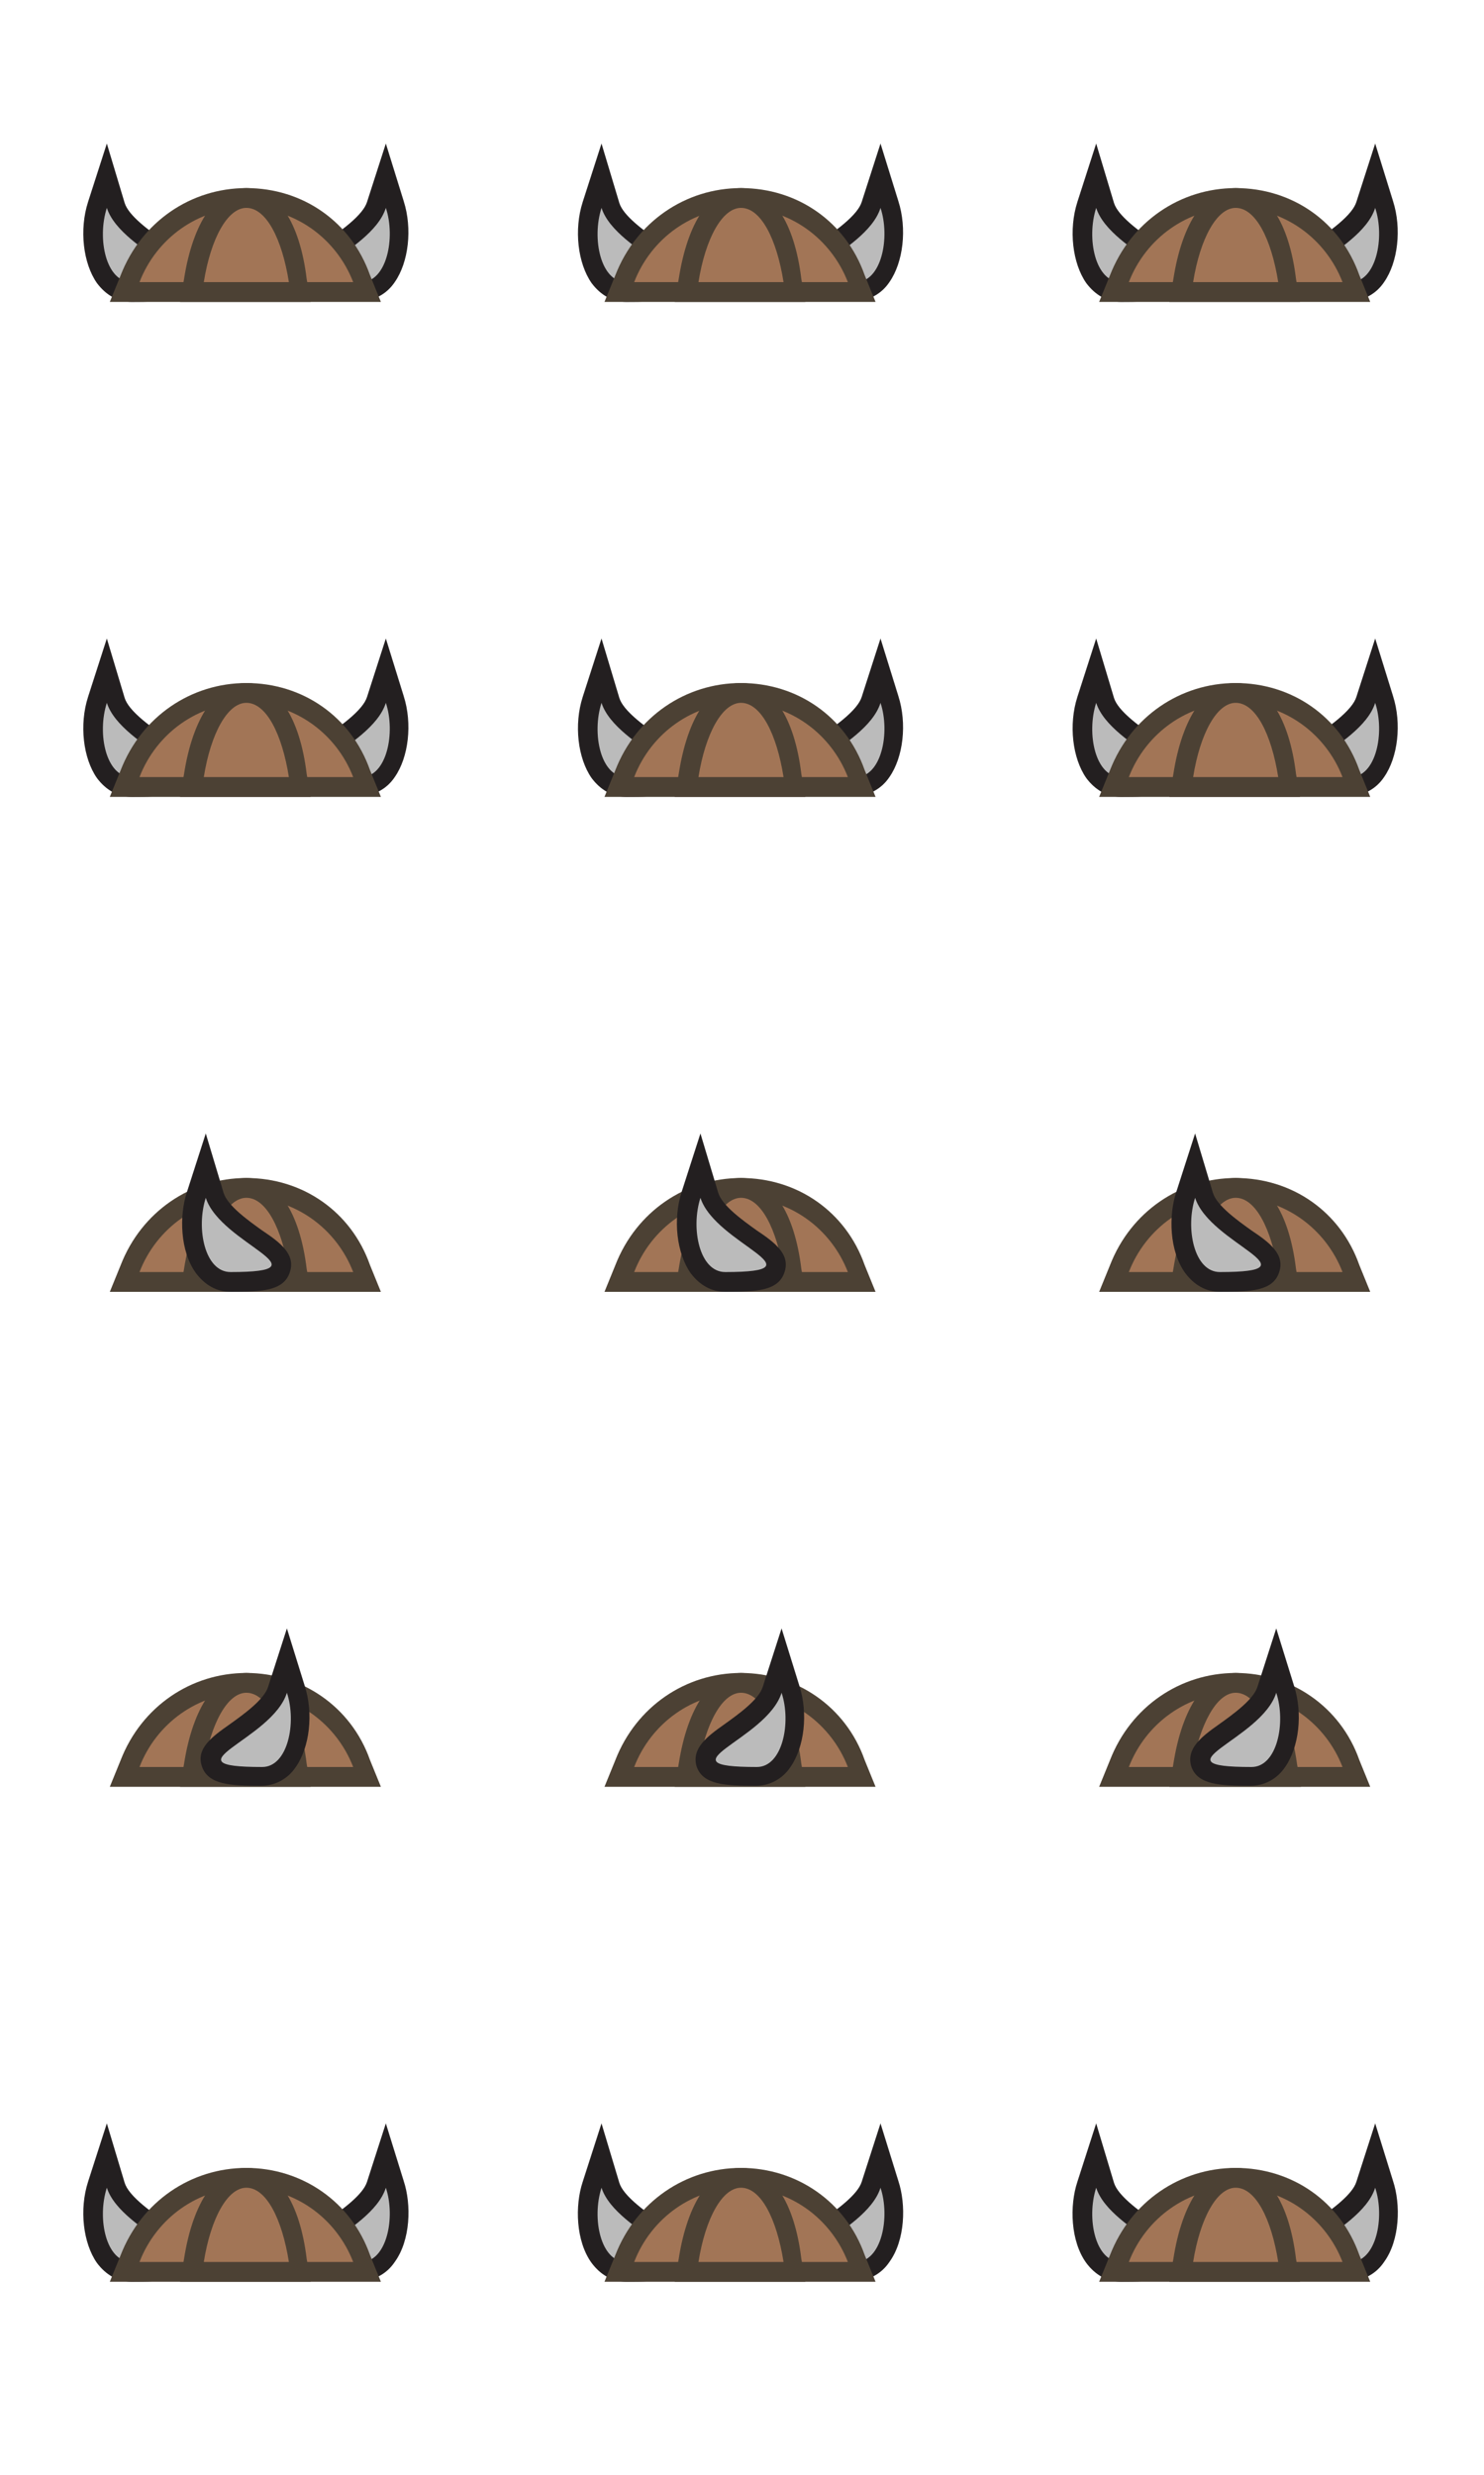 <svg version="1.1" id="Layer_3" xmlns="http://www.w3.org/2000/svg" x="0" y="0" width="150" height="250" viewBox="0 0 150 250" xml:space="preserve"><g><g><path fill-rule="evenodd" clip-rule="evenodd" fill="#BBB" d="M13.4 229.5c-1.1 0-2-.5-2.7-1.5-1.2-1.7-1.6-4.8-.8-7.3l1-3 1 3c.5 1.7 2.7 3.2 4.3 4.3 1.7 1.2 2.8 2 2.4 3.1-.5 1.1-1.7 1.4-5.2 1.4z"/><path fill="#231F20" d="M10.8 221c1.5 4.7 12.5 7.5 2.5 7.5-2.6 0-3.5-4.4-2.5-7.5m0-6.5l-1.9 5.9c-.9 2.8-.5 6.2.9 8.2.9 1.2 2.1 1.9 3.5 1.9 3.2 0 5.4-.1 6-2 .6-1.8-1-3-2.8-4.2-1.4-1-3.5-2.5-3.9-3.8l-1.8-6z"/></g><g><path fill-rule="evenodd" clip-rule="evenodd" fill="#BBB" d="M36.5 229.5c-3.6 0-4.8-.3-5.1-1.3-.4-1.1.7-1.9 2.4-3.1 1.6-1.1 3.7-2.7 4.3-4.3l1-3 1 3c.8 2.5.5 5.6-.8 7.3-.8.9-1.7 1.4-2.8 1.4z"/><path fill="#231F20" d="M39 221c1 3 .1 7.5-2.5 7.5-10 0 1-2.7 2.5-7.5m0-6.5l-1.9 5.9c-.4 1.3-2.5 2.8-3.9 3.8-1.7 1.2-3.4 2.4-2.8 4.2.6 1.9 2.9 2 6 2 1.4 0 2.7-.7 3.5-1.9 1.6-2.2 1.7-5.8.9-8.2l-1.8-5.8z"/></g></g><g><g><path fill-rule="evenodd" clip-rule="evenodd" fill="#BBB" d="M13.4 79.5c-1.1 0-2-.5-2.7-1.5-1.2-1.7-1.6-4.8-.8-7.3l1-3 1 3c.5 1.7 2.7 3.2 4.3 4.3 1.7 1.2 2.8 2 2.4 3.1-.5 1.1-1.7 1.4-5.2 1.4z"/><path fill="#231F20" d="M10.8 71c1.5 4.7 12.5 7.5 2.5 7.5-2.6 0-3.5-4.4-2.5-7.5m0-6.5l-1.9 5.9c-.9 2.8-.5 6.2.9 8.2.9 1.2 2.1 1.9 3.5 1.9 3.2 0 5.4-.1 6-2 .6-1.8-1-3-2.8-4.2-1.4-1-3.5-2.5-3.9-3.8l-1.8-6z"/></g><g><path fill-rule="evenodd" clip-rule="evenodd" fill="#BBB" d="M36.5 79.5c-3.6 0-4.8-.3-5.1-1.3-.4-1.1.7-1.9 2.4-3.1 1.6-1.1 3.7-2.7 4.3-4.3l1-3 1 3c.8 2.5.5 5.6-.8 7.3-.8.9-1.7 1.4-2.8 1.4z"/><path fill="#231F20" d="M39 71c1 3 .1 7.5-2.5 7.5-10 0 1-2.7 2.5-7.5m0-6.5l-1.9 5.9c-.4 1.3-2.5 2.8-3.9 3.8-1.7 1.2-3.4 2.4-2.8 4.2.6 1.9 2.9 2 6 2 1.4 0 2.7-.7 3.5-1.9 1.4-2 1.8-5.4.9-8.2L39 64.5z"/></g></g><g><g><path fill-rule="evenodd" clip-rule="evenodd" fill="#BBB" d="M13.4 29.5c-1.1 0-2-.5-2.7-1.5-1.2-1.7-1.6-4.8-.8-7.3l1-3 1 3c.5 1.7 2.7 3.2 4.3 4.3 1.7 1.2 2.8 2 2.4 3.1-.5 1.1-1.7 1.4-5.2 1.4z"/><path fill="#231F20" d="M10.8 21c1.5 4.7 12.5 7.5 2.5 7.5-2.6 0-3.5-4.4-2.5-7.5m0-6.5l-1.9 5.9c-.9 2.8-.5 6.2.9 8.2.9 1.2 2.1 1.9 3.5 1.9 3.2 0 5.4-.1 6-2 .6-1.8-1-3-2.8-4.2-1.4-1-3.5-2.5-3.9-3.8l-1.8-6z"/></g><g><path fill-rule="evenodd" clip-rule="evenodd" fill="#BBB" d="M36.5 29.5c-3.6 0-4.8-.3-5.1-1.3-.4-1.1.7-1.9 2.4-3.1 1.6-1.1 3.7-2.7 4.3-4.3l1-3 1 3c.8 2.5.5 5.6-.8 7.3-.8.9-1.7 1.4-2.8 1.4z"/><path fill="#231F20" d="M39 21c1 3 .1 7.5-2.5 7.5-10 0 1-2.7 2.5-7.5m0-6.5l-1.9 5.9c-.4 1.3-2.5 2.8-3.9 3.8-1.7 1.2-3.4 2.4-2.8 4.2.6 1.9 2.9 2 6 2 1.4 0 2.7-.7 3.5-1.9 1.4-2 1.8-5.4.9-8.2L39 14.5z"/></g></g><g><g><path fill-rule="evenodd" clip-rule="evenodd" fill="#BBB" d="M63.4 229.5c-1.1 0-2-.5-2.7-1.5-1.2-1.7-1.6-4.8-.8-7.3l1-3 1 3c.5 1.7 2.7 3.2 4.3 4.3 1.7 1.2 2.8 2 2.4 3.1-.5 1.1-1.7 1.4-5.2 1.4z"/><path fill="#231F20" d="M60.8 221c1.5 4.7 12.5 7.5 2.5 7.5-2.6 0-3.5-4.4-2.5-7.5m0-6.5l-1.9 5.9c-.8 2.4-.7 6 .9 8.2.9 1.2 2.1 1.9 3.5 1.9 3.2 0 5.4-.1 6-2 .6-1.8-1-3-2.8-4.2-1.4-1-3.5-2.5-3.9-3.8l-1.8-6z"/></g><g><path fill-rule="evenodd" clip-rule="evenodd" fill="#BBB" d="M86.5 229.5c-3.6 0-4.8-.3-5.1-1.3-.4-1.1.7-1.9 2.4-3.1 1.6-1.1 3.7-2.7 4.3-4.3l1-3 1 3c.8 2.5.5 5.6-.8 7.3-.8.9-1.7 1.4-2.8 1.4z"/><path fill="#231F20" d="M89 221c1 3 .1 7.5-2.5 7.5-10 0 1-2.7 2.5-7.5m0-6.5l-1.9 5.9c-.4 1.3-2.5 2.8-3.9 3.8-1.7 1.2-3.4 2.4-2.8 4.2.6 1.9 2.9 2 6 2 1.4 0 2.7-.7 3.5-1.9 1.6-2.2 1.7-5.8.9-8.2l-1.8-5.8z"/></g></g><g><g><path fill-rule="evenodd" clip-rule="evenodd" fill="#BBB" d="M63.4 79.5c-1.1 0-2-.5-2.7-1.5-1.2-1.7-1.6-4.8-.8-7.3l1-3 1 3c.5 1.7 2.7 3.2 4.3 4.3 1.7 1.2 2.8 2 2.4 3.1-.5 1.1-1.7 1.4-5.2 1.4z"/><path fill="#231F20" d="M60.8 71c1.5 4.7 12.5 7.5 2.5 7.5-2.6 0-3.5-4.4-2.5-7.5m0-6.5l-1.9 5.9c-.9 2.8-.5 6.2.9 8.2.9 1.2 2.1 1.9 3.5 1.9 3.2 0 5.4-.1 6-2 .6-1.8-1-3-2.8-4.2-1.4-1-3.5-2.5-3.9-3.8l-1.8-6z"/></g><g><path fill-rule="evenodd" clip-rule="evenodd" fill="#BBB" d="M86.5 79.5c-3.6 0-4.8-.3-5.1-1.3-.4-1.1.7-1.9 2.4-3.1 1.6-1.1 3.7-2.7 4.3-4.3l1-3 1 3c.8 2.5.5 5.6-.8 7.3-.8.9-1.7 1.4-2.8 1.4z"/><path fill="#231F20" d="M89 71c1 3 .1 7.5-2.5 7.5-10 0 1-2.7 2.5-7.5m0-6.5l-1.9 5.9c-.4 1.3-2.5 2.8-3.9 3.8-1.7 1.2-3.4 2.4-2.8 4.2.6 1.9 2.9 2 6 2 1.4 0 2.7-.7 3.5-1.9 1.4-2 1.8-5.4.9-8.2L89 64.5z"/></g></g><g><g><path fill-rule="evenodd" clip-rule="evenodd" fill="#BBB" d="M63.4 29.5c-1.1 0-2-.5-2.7-1.5-1.2-1.7-1.6-4.8-.8-7.3l1-3 1 3c.5 1.7 2.7 3.2 4.3 4.3 1.7 1.2 2.8 2 2.4 3.1-.5 1.1-1.7 1.4-5.2 1.4z"/><path fill="#231F20" d="M60.8 21c1.5 4.7 12.5 7.5 2.5 7.5-2.6 0-3.5-4.4-2.5-7.5m0-6.5l-1.9 5.9c-.9 2.8-.5 6.2.9 8.2.9 1.2 2.1 1.9 3.5 1.9 3.2 0 5.4-.1 6-2 .6-1.8-1-3-2.8-4.2-1.4-1-3.5-2.5-3.9-3.8l-1.8-6z"/></g><g><path fill-rule="evenodd" clip-rule="evenodd" fill="#BBB" d="M86.5 29.5c-3.6 0-4.8-.3-5.1-1.3-.4-1.1.7-1.9 2.4-3.1 1.6-1.1 3.7-2.7 4.3-4.3l1-3 1 3c.8 2.5.5 5.6-.8 7.3-.8.9-1.7 1.4-2.8 1.4z"/><path fill="#231F20" d="M89 21c1 3 .1 7.5-2.5 7.5-10 0 1-2.7 2.5-7.5m0-6.5l-1.9 5.9c-.4 1.3-2.5 2.8-3.9 3.8-1.7 1.2-3.4 2.4-2.8 4.2.6 1.9 2.9 2 6 2 1.4 0 2.7-.7 3.5-1.9 1.4-2 1.8-5.4.9-8.2L89 14.5z"/></g></g><g><g><path fill-rule="evenodd" clip-rule="evenodd" fill="#BBB" d="M113.4 229.5c-1.1 0-2-.5-2.7-1.5-1.3-1.7-1.6-4.8-.8-7.3l1-3 1 3c.5 1.7 2.7 3.2 4.3 4.3 1.7 1.2 2.8 2 2.4 3.1-.5 1.1-1.7 1.4-5.2 1.4z"/><path fill="#231F20" d="M110.8 221c1.5 4.7 12.5 7.5 2.5 7.5-2.6 0-3.5-4.4-2.5-7.5m0-6.5l-1.9 5.9c-.8 2.4-.7 6 .9 8.2.9 1.2 2.1 1.9 3.5 1.9 3.2 0 5.4-.1 6-2 .6-1.8-1-3-2.8-4.2-1.4-1-3.5-2.5-3.9-3.8l-1.8-6z"/></g><g><path fill-rule="evenodd" clip-rule="evenodd" fill="#BBB" d="M136.5 229.5c-3.6 0-4.8-.3-5.1-1.3-.4-1.1.7-1.9 2.4-3.1 1.6-1.1 3.7-2.7 4.3-4.3l1-3 1 3c.8 2.5.5 5.6-.8 7.3-.8.9-1.7 1.4-2.8 1.4z"/><path fill="#231F20" d="M139 221c1 3 .1 7.5-2.5 7.5-10 0 1-2.7 2.5-7.5m0-6.5l-1.9 5.9c-.4 1.3-2.5 2.8-3.9 3.8-1.7 1.2-3.4 2.4-2.8 4.2.6 1.9 2.9 2 6 2 1.4 0 2.7-.7 3.5-1.9 1.6-2.2 1.7-5.8.9-8.2l-1.8-5.8z"/></g></g><g><g><path fill-rule="evenodd" clip-rule="evenodd" fill="#BBB" d="M113.4 79.5c-1.1 0-2-.5-2.7-1.5-1.2-1.7-1.6-4.8-.8-7.3l1-3 1 3c.5 1.7 2.7 3.2 4.3 4.3 1.7 1.2 2.8 2 2.4 3.1-.5 1.1-1.7 1.4-5.2 1.4z"/><path fill="#231F20" d="M110.8 71c1.5 4.7 12.5 7.5 2.5 7.5-2.6 0-3.5-4.4-2.5-7.5m0-6.5l-1.9 5.9c-.9 2.8-.5 6.2.9 8.2.9 1.2 2.1 1.9 3.5 1.9 3.2 0 5.4-.1 6-2 .6-1.8-1-3-2.8-4.2-1.4-1-3.5-2.5-3.9-3.8l-1.8-6z"/></g><g><path fill-rule="evenodd" clip-rule="evenodd" fill="#BBB" d="M136.5 79.5c-3.6 0-4.8-.3-5.1-1.3-.4-1.1.7-1.9 2.4-3.1 1.6-1.1 3.7-2.7 4.3-4.3l1-3 1 3c.8 2.5.5 5.6-.8 7.3-.8.9-1.7 1.4-2.8 1.4z"/><path fill="#231F20" d="M139 71c1 3 .1 7.5-2.5 7.5-10 0 1-2.7 2.5-7.5m0-6.5l-1.9 5.9c-.4 1.3-2.5 2.8-3.9 3.8-1.7 1.2-3.4 2.4-2.8 4.2.6 1.9 2.9 2 6 2 1.4 0 2.7-.7 3.5-1.9 1.4-2 1.8-5.4.9-8.2l-1.8-5.8z"/></g></g><g><g><path fill-rule="evenodd" clip-rule="evenodd" fill="#BBB" d="M113.4 29.5c-1.1 0-2-.5-2.7-1.5-1.2-1.7-1.6-4.8-.8-7.3l1-3 1 3c.5 1.7 2.7 3.2 4.3 4.3 1.7 1.2 2.8 2 2.4 3.1-.5 1.1-1.7 1.4-5.2 1.4z"/><path fill="#231F20" d="M110.8 21c1.5 4.7 12.5 7.5 2.5 7.5-2.6 0-3.5-4.4-2.5-7.5m0-6.5l-1.9 5.9c-.9 2.8-.5 6.2.9 8.2.9 1.2 2.1 1.9 3.5 1.9 3.2 0 5.4-.1 6-2 .6-1.8-1-3-2.8-4.2-1.4-1-3.5-2.5-3.9-3.8l-1.8-6z"/></g><g><path fill-rule="evenodd" clip-rule="evenodd" fill="#BBB" d="M136.5 29.5c-3.6 0-4.8-.3-5.1-1.3-.4-1.1.7-1.9 2.4-3.1 1.6-1.1 3.7-2.7 4.3-4.3l1-3 1 3c.8 2.5.5 5.6-.8 7.3-.8.9-1.7 1.4-2.8 1.4z"/><path fill="#231F20" d="M139 21c1 3 .1 7.5-2.5 7.5-10 0 1-2.7 2.5-7.5m0-6.5l-1.9 5.9c-.4 1.3-2.5 2.8-3.9 3.8-1.7 1.2-3.4 2.4-2.8 4.2.6 1.9 2.9 2 6 2 1.4 0 2.7-.7 3.5-1.9 1.4-2 1.8-5.4.9-8.2l-1.8-5.8z"/></g></g><g><path fill-rule="evenodd" clip-rule="evenodd" fill="#A27556" d="M12.6 229.5l.5-1.4c1.9-4.9 6.5-8.1 11.7-8.1 5.2 0 9.8 3.2 11.7 8.1l.5 1.4H12.6z"/><path fill="#4C4134" d="M24.9 221c4.9 0 9.1 3.1 10.8 7.5H14.1c1.7-4.4 5.9-7.5 10.8-7.5m0-2c-5.6 0-10.6 3.4-12.7 8.8l-1.1 2.7h27.4l-1.1-2.7c-1.9-5.4-6.9-8.8-12.5-8.8z"/></g><g><path fill-rule="evenodd" clip-rule="evenodd" fill="#A27556" d="M12.6 79.5l.5-1.4C15 73.2 19.6 70 24.8 70c5.2 0 9.8 3.2 11.7 8.1l.5 1.4H12.6z"/><path fill="#4C4134" d="M24.9 71c4.9 0 9.1 3.1 10.8 7.5H14.1C15.8 74.1 20 71 24.9 71m0-2c-5.6 0-10.6 3.4-12.7 8.8l-1.1 2.7h27.4l-1.1-2.7c-1.9-5.4-6.8-8.8-12.5-8.8z"/></g><g><path fill-rule="evenodd" clip-rule="evenodd" fill="#A27556" d="M12.6 29.5l.5-1.4C15 23.2 19.6 20 24.8 20c5.2 0 9.8 3.2 11.7 8.1l.5 1.4H12.6z"/><path fill="#4C4134" d="M24.9 21c4.9 0 9.1 3.1 10.8 7.5H14.1C15.8 24.1 20 21 24.9 21m0-2c-5.6 0-10.6 3.4-12.7 8.8l-1.1 2.7h27.4l-1.1-2.7c-1.9-5.4-6.8-8.8-12.5-8.8z"/></g><g><path fill-rule="evenodd" clip-rule="evenodd" fill="#A27556" d="M62.7 229.5l.5-1.4c1.9-4.9 6.5-8.1 11.7-8.1 5.2 0 9.8 3.2 11.7 8.1l.5 1.4H62.7z"/><path fill="#4C4134" d="M74.9 221c4.9 0 9.1 3.1 10.8 7.5H64.1c1.7-4.4 5.9-7.5 10.8-7.5m0-2c-5.6 0-10.6 3.4-12.7 8.8l-1.1 2.7h27.4l-1.1-2.7c-1.9-5.4-6.9-8.8-12.5-8.8z"/></g><g><path fill-rule="evenodd" clip-rule="evenodd" fill="#A27556" d="M62.7 79.5l.5-1.4c1.9-4.9 6.5-8.1 11.7-8.1 5.2 0 9.8 3.2 11.7 8.1l.5 1.4H62.7z"/><path fill="#4C4134" d="M74.9 71c4.9 0 9.1 3.1 10.8 7.5H64.1C65.8 74.1 70 71 74.9 71m0-2c-5.6 0-10.6 3.4-12.7 8.8l-1.1 2.7h27.4l-1.1-2.7c-1.9-5.4-6.8-8.8-12.5-8.8z"/></g><g><path fill-rule="evenodd" clip-rule="evenodd" fill="#A27556" d="M62.7 29.5l.5-1.4c1.9-4.9 6.5-8.1 11.7-8.1 5.2 0 9.8 3.2 11.7 8.1l.5 1.4H62.7z"/><path fill="#4C4134" d="M74.9 21c4.9 0 9.1 3.1 10.8 7.5H64.1C65.8 24.1 70 21 74.9 21m0-2c-5.6 0-10.6 3.4-12.7 8.8l-1.1 2.7h27.4l-1.1-2.7c-1.9-5.4-6.8-8.8-12.5-8.8z"/></g><g><path fill-rule="evenodd" clip-rule="evenodd" fill="#A27556" d="M112.6 229.5l.5-1.4c1.9-4.9 6.5-8.1 11.7-8.1s9.8 3.2 11.7 8.1l.5 1.4h-24.4z"/><path fill="#4C4134" d="M124.9 221c4.9 0 9.1 3.1 10.8 7.5h-21.6c1.7-4.4 5.9-7.5 10.8-7.5m0-2c-5.6 0-10.6 3.4-12.7 8.8l-1.1 2.7h27.4l-1.1-2.7c-1.9-5.4-6.8-8.8-12.5-8.8z"/></g><g><path fill-rule="evenodd" clip-rule="evenodd" fill="#A27556" d="M112.6 79.5l.5-1.4c1.9-4.9 6.5-8.1 11.7-8.1s9.8 3.2 11.7 8.1l.5 1.4h-24.4z"/><path fill="#4C4134" d="M124.9 71c4.9 0 9.1 3.1 10.8 7.5h-21.6c1.7-4.4 5.9-7.5 10.8-7.5m0-2c-5.6 0-10.6 3.4-12.7 8.8l-1.1 2.7h27.4l-1.1-2.7c-1.9-5.4-6.8-8.8-12.5-8.8z"/></g><g><path fill-rule="evenodd" clip-rule="evenodd" fill="#A27556" d="M112.6 29.5l.5-1.4c1.9-4.9 6.5-8.1 11.7-8.1s9.8 3.2 11.7 8.1l.5 1.4h-24.4z"/><path fill="#4C4134" d="M124.9 21c4.9 0 9.1 3.1 10.8 7.5h-21.6c1.7-4.4 5.9-7.5 10.8-7.5m0-2c-5.6 0-10.6 3.4-12.7 8.8l-1.1 2.7h27.4l-1.1-2.7c-1.9-5.4-6.8-8.8-12.5-8.8z"/></g><g><path fill-rule="evenodd" clip-rule="evenodd" fill="#A27556" d="M19.4 229.5l.2-1.2c.8-5.2 2.8-8.3 5.3-8.3s4.5 3.2 5.3 8.4l.2 1.2h-11z"/><path fill="#4C4134" d="M24.9 221c2 0 3.6 3.1 4.3 7.5h-8.6c.7-4.4 2.4-7.5 4.3-7.5m0-2c-3 0-5.4 3.4-6.3 9.2l-.4 2.3h13.2l-.4-2.3c-.7-5.8-3-9.2-6.1-9.2z"/></g><g><path fill-rule="evenodd" clip-rule="evenodd" fill="#A27556" d="M19.4 79.5l.2-1.2c.8-5.1 2.8-8.3 5.3-8.3s4.5 3.2 5.3 8.3l.2 1.2h-11z"/><path fill="#4C4134" d="M24.9 71c2 0 3.6 3.1 4.3 7.5h-8.6c.7-4.4 2.4-7.5 4.3-7.5m0-2c-3 0-5.4 3.4-6.3 9.2l-.4 2.3h13.2l-.4-2.3c-.7-5.8-3-9.2-6.1-9.2z"/></g><g><path fill-rule="evenodd" clip-rule="evenodd" fill="#A27556" d="M19.4 29.5l.2-1.2c.8-5.2 2.8-8.4 5.3-8.4s4.5 3.2 5.3 8.4l.2 1.2h-11z"/><path fill="#4C4134" d="M24.9 21c2 0 3.6 3.1 4.3 7.5h-8.6c.7-4.4 2.4-7.5 4.3-7.5m0-2c-3 0-5.4 3.4-6.3 9.2l-.4 2.3h13.2l-.4-2.3c-.7-5.8-3-9.2-6.1-9.2z"/></g><g><path fill-rule="evenodd" clip-rule="evenodd" fill="#A27556" d="M69.4 229.5l.2-1.2c.8-5.2 2.8-8.4 5.3-8.4s4.5 3.2 5.3 8.4l.2 1.2h-11z"/><path fill="#4C4134" d="M74.9 221c2 0 3.6 3.1 4.3 7.5h-8.6c.7-4.4 2.4-7.5 4.3-7.5m0-2c-3 0-5.4 3.4-6.3 9.2l-.4 2.3h13.2l-.4-2.3c-.7-5.8-3-9.2-6.1-9.2z"/></g><g><path fill-rule="evenodd" clip-rule="evenodd" fill="#A27556" d="M69.4 79.5l.2-1.2c.8-5.2 2.8-8.3 5.3-8.3s4.5 3.2 5.3 8.3l.2 1.2h-11z"/><path fill="#4C4134" d="M74.9 71c2 0 3.6 3.1 4.3 7.5h-8.6c.7-4.4 2.4-7.5 4.3-7.5m0-2c-3.1 0-5.4 3.4-6.3 9.2l-.4 2.3h13.2l-.4-2.3c-.7-5.8-3-9.2-6.1-9.2z"/></g><g><path fill-rule="evenodd" clip-rule="evenodd" fill="#A27556" d="M69.4 29.5l.2-1.2c.8-5.2 2.8-8.4 5.3-8.4s4.5 3.2 5.3 8.4l.2 1.2h-11z"/><path fill="#4C4134" d="M74.9 21c2 0 3.6 3.1 4.3 7.5h-8.6c.7-4.4 2.4-7.5 4.3-7.5m0-2c-3.1 0-5.4 3.4-6.3 9.2l-.4 2.3h13.2l-.4-2.3c-.7-5.8-3-9.2-6.1-9.2z"/></g><g><path fill-rule="evenodd" clip-rule="evenodd" fill="#A27556" d="M119.4 229.5l.2-1.2c.8-5.2 2.8-8.4 5.3-8.4s4.5 3.2 5.3 8.4l.2 1.2h-11z"/><path fill="#4C4134" d="M124.9 221c2 0 3.6 3.1 4.3 7.5h-8.6c.7-4.4 2.4-7.5 4.3-7.5m0-2c-3 0-5.4 3.4-6.3 9.2l-.4 2.3h13.2l-.4-2.3c-.7-5.8-3-9.2-6.1-9.2z"/></g><g><path fill-rule="evenodd" clip-rule="evenodd" fill="#A27556" d="M119.4 79.5l.2-1.2c.8-5.2 2.8-8.3 5.3-8.3s4.5 3.2 5.3 8.3l.2 1.2h-11z"/><path fill="#4C4134" d="M124.9 71c2 0 3.6 3.1 4.3 7.5h-8.6c.7-4.4 2.4-7.5 4.3-7.5m0-2c-3 0-5.4 3.4-6.3 9.2l-.4 2.3h13.2l-.4-2.3c-.7-5.8-3-9.2-6.1-9.2z"/></g><g><path fill-rule="evenodd" clip-rule="evenodd" fill="#A27556" d="M119.4 29.5l.2-1.2c.8-5.2 2.8-8.4 5.3-8.4s4.5 3.2 5.3 8.4l.2 1.2h-11z"/><path fill="#4C4134" d="M124.9 21c2 0 3.6 3.1 4.3 7.5h-8.6c.7-4.4 2.4-7.5 4.3-7.5m0-2c-3 0-5.4 3.4-6.3 9.2l-.4 2.3h13.2l-.4-2.3c-.7-5.8-3-9.2-6.1-9.2z"/></g><g><g><path fill-rule="evenodd" clip-rule="evenodd" fill="#A27556" d="M12.6 129.5l.5-1.4c1.9-4.9 6.5-8.1 11.7-8.1 5.2 0 9.8 3.2 11.7 8.1l.5 1.4H12.6z"/></g><g><path fill="#4C4134" d="M24.9 121c4.9 0 9.1 3.1 10.8 7.5H14.1c1.7-4.4 5.9-7.5 10.8-7.5m0-2c-5.6 0-10.6 3.4-12.7 8.8l-1.1 2.7h27.4l-1.1-2.7c-1.9-5.4-6.8-8.8-12.5-8.8z"/></g></g><g><g><path fill-rule="evenodd" clip-rule="evenodd" fill="#A27556" d="M62.7 129.5l.5-1.4c1.9-4.9 6.5-8.1 11.7-8.1 5.2 0 9.8 3.2 11.7 8.1l.5 1.4H62.7z"/></g><g><path fill="#4C4134" d="M74.9 121c4.9 0 9.1 3.1 10.8 7.5H64.1c1.7-4.4 5.9-7.5 10.8-7.5m0-2c-5.6 0-10.6 3.4-12.7 8.8l-1.1 2.7h27.4l-1.1-2.7c-1.9-5.4-6.8-8.8-12.5-8.8z"/></g></g><g><g><path fill-rule="evenodd" clip-rule="evenodd" fill="#A27556" d="M112.6 129.5l.5-1.4c1.9-4.9 6.5-8.1 11.7-8.1s9.8 3.2 11.7 8.1l.5 1.4h-24.4z"/></g><g><path fill="#4C4134" d="M124.9 121c4.9 0 9.1 3.1 10.8 7.5h-21.6c1.7-4.4 5.9-7.5 10.8-7.5m0-2c-5.6 0-10.6 3.4-12.7 8.8l-1.1 2.7h27.4l-1.1-2.7c-1.9-5.4-6.8-8.8-12.5-8.8z"/></g></g><g><g><path fill-rule="evenodd" clip-rule="evenodd" fill="#A27556" d="M12.6 179.5l.5-1.4c1.9-4.9 6.5-8.1 11.7-8.1s9.8 3.2 11.7 8.1l.5 1.4H12.6z"/></g><g><path fill="#4C4134" d="M24.9 171c4.9 0 9.1 3.1 10.8 7.5H14.1c1.7-4.4 5.9-7.5 10.8-7.5m0-2c-5.6 0-10.6 3.4-12.7 8.8l-1.1 2.7h27.4l-1.1-2.7c-1.9-5.4-6.9-8.8-12.5-8.8z"/></g></g><g><g><path fill-rule="evenodd" clip-rule="evenodd" fill="#A27556" d="M62.6 179.5l.5-1.4c1.9-4.9 6.5-8.1 11.7-8.1s9.8 3.2 11.7 8.1l.5 1.4H62.6z"/></g><g><path fill="#4C4134" d="M74.9 171c4.9 0 9.1 3.1 10.8 7.5H64.1c1.7-4.4 5.9-7.5 10.8-7.5m0-2c-5.6 0-10.6 3.4-12.7 8.8l-1.1 2.7h27.4l-1.1-2.7c-1.9-5.4-6.9-8.8-12.5-8.8z"/></g></g><g><g><path fill-rule="evenodd" clip-rule="evenodd" fill="#A27556" d="M112.6 179.5l.5-1.4c1.9-4.9 6.5-8.1 11.7-8.1 5.2 0 9.8 3.2 11.7 8.1l.5 1.4h-24.4z"/></g><g><path fill="#4C4134" d="M124.9 171c4.9 0 9.1 3.1 10.8 7.5h-21.6c1.7-4.4 5.9-7.5 10.8-7.5m0-2c-5.6 0-10.6 3.4-12.7 8.8l-1.1 2.7h27.4l-1.1-2.7c-1.9-5.4-6.9-8.8-12.5-8.8z"/></g></g><g><g><path fill-rule="evenodd" clip-rule="evenodd" fill="#A27556" d="M19.4 129.5l.2-1.2c.8-5.2 2.8-8.4 5.3-8.4s4.5 3.2 5.3 8.4l.2 1.2h-11z"/></g><g><path fill="#4C4134" d="M24.9 121c2 0 3.6 3.1 4.3 7.5h-8.6c.7-4.4 2.4-7.5 4.3-7.5m0-2c-3 0-5.4 3.4-6.3 9.2l-.4 2.3h13.2l-.4-2.3c-.7-5.8-3-9.2-6.1-9.2z"/></g></g><g><g><path fill-rule="evenodd" clip-rule="evenodd" fill="#A27556" d="M69.4 129.5l.2-1.2c.8-5.2 2.8-8.4 5.3-8.4s4.5 3.2 5.3 8.4l.2 1.2h-11z"/></g><g><path fill="#4C4134" d="M74.9 121c2 0 3.6 3.1 4.3 7.5h-8.6c.7-4.4 2.4-7.5 4.3-7.5m0-2c-3.1 0-5.4 3.4-6.3 9.2l-.4 2.3h13.2l-.4-2.3c-.7-5.8-3-9.2-6.1-9.2z"/></g></g><g><g><path fill-rule="evenodd" clip-rule="evenodd" fill="#A27556" d="M119.4 129.5l.2-1.2c.8-5.2 2.8-8.4 5.3-8.4s4.5 3.2 5.3 8.4l.2 1.2h-11z"/></g><g><path fill="#4C4134" d="M124.9 121c2 0 3.6 3.1 4.3 7.5h-8.6c.7-4.4 2.4-7.5 4.3-7.5m0-2c-3 0-5.4 3.4-6.3 9.2l-.4 2.3h13.2l-.4-2.3c-.7-5.8-3-9.2-6.1-9.2z"/></g></g><g><path fill-rule="evenodd" clip-rule="evenodd" fill="#BBB" d="M23.4 129.5c-1.1 0-2-.5-2.7-1.5-1.2-1.7-1.6-4.8-.8-7.3l1-3 1 3c.5 1.7 2.7 3.2 4.3 4.3 1.7 1.2 2.8 2 2.4 3.1-.5 1.1-1.7 1.4-5.2 1.4z"/><path fill="#231F20" d="M20.8 121c1.5 4.7 12.5 7.5 2.5 7.5-2.6 0-3.5-4.4-2.5-7.5m0-6.5l-1.9 5.9c-.8 2.4-.7 6 .9 8.2.9 1.2 2.1 1.9 3.5 1.9 3.2 0 5.4-.1 6-2 .6-1.8-1-3-2.8-4.2-1.4-1-3.5-2.5-3.9-3.8l-1.8-6z"/></g><g><path fill-rule="evenodd" clip-rule="evenodd" fill="#BBB" d="M73.4 129.5c-1.1 0-2-.5-2.7-1.5-1.2-1.7-1.6-4.8-.8-7.3l1-3 1 3c.5 1.7 2.7 3.2 4.3 4.3 1.7 1.2 2.8 2 2.4 3.1-.5 1.1-1.7 1.4-5.2 1.4z"/><path fill="#231F20" d="M70.8 121c1.5 4.7 12.5 7.5 2.5 7.5-2.6 0-3.5-4.4-2.5-7.5m0-6.5l-1.9 5.9c-.9 2.8-.5 6.2.9 8.2.9 1.2 2.1 1.9 3.5 1.9 3.2 0 5.4-.1 6-2 .6-1.8-1-3-2.8-4.2-1.4-1-3.5-2.5-3.9-3.8l-1.8-6z"/></g><g><path fill-rule="evenodd" clip-rule="evenodd" fill="#BBB" d="M123.4 129.5c-1.1 0-2-.5-2.7-1.5-1.2-1.7-1.6-4.8-.8-7.3l1-3 1 3c.5 1.7 2.7 3.2 4.3 4.3 1.7 1.2 2.8 2 2.4 3.1-.5 1.1-1.7 1.4-5.2 1.4z"/><path fill="#231F20" d="M120.8 121c1.5 4.7 12.5 7.5 2.5 7.5-2.6 0-3.5-4.4-2.5-7.5m0-6.5l-1.9 5.9c-.8 2.4-.7 6 .9 8.2.9 1.2 2.1 1.9 3.5 1.9 3.2 0 5.4-.1 6-2 .6-1.8-1-3-2.8-4.2-1.4-1-3.5-2.5-3.9-3.8l-1.8-6z"/></g><g><g><path fill-rule="evenodd" clip-rule="evenodd" fill="#A27556" d="M19.4 179.5l.2-1.2c.8-5.2 2.8-8.4 5.3-8.4s4.5 3.2 5.3 8.4l.2 1.2h-11z"/></g><g><path fill="#4C4134" d="M24.9 171c2 0 3.6 3.1 4.3 7.5h-8.6c.7-4.4 2.4-7.5 4.3-7.5m0-2c-3 0-5.4 3.4-6.3 9.2l-.4 2.3h13.2l-.4-2.3c-.7-5.8-3-9.2-6.1-9.2z"/></g></g><g><g><path fill-rule="evenodd" clip-rule="evenodd" fill="#A27556" d="M69.4 179.5l.2-1.2c.8-5.2 2.8-8.4 5.3-8.4s4.5 3.2 5.3 8.4l.2 1.2h-11z"/></g><g><path fill="#4C4134" d="M74.9 171c2 0 3.6 3.1 4.3 7.5h-8.6c.7-4.4 2.4-7.5 4.3-7.5m0-2c-3 0-5.4 3.4-6.3 9.2l-.4 2.3h13.2l-.4-2.3c-.7-5.8-3-9.2-6.1-9.2z"/></g></g><g><g><path fill-rule="evenodd" clip-rule="evenodd" fill="#A27556" d="M119.4 179.5l.2-1.2c.8-5.2 2.8-8.4 5.3-8.4s4.5 3.2 5.3 8.4l.2 1.2h-11z"/></g><g><path fill="#4C4134" d="M124.9 171c2 0 3.6 3.1 4.3 7.5h-8.7c.8-4.4 2.5-7.5 4.4-7.5m0-2c-3 0-5.4 3.4-6.3 9.2l-.4 2.3h13.3l-.4-2.3c-.8-5.8-3.1-9.2-6.2-9.2z"/></g></g><g><path fill-rule="evenodd" clip-rule="evenodd" fill="#BBB" d="M26.5 179.5c-3.6 0-4.8-.3-5.1-1.3-.4-1.1.7-1.9 2.4-3.1 1.6-1.1 3.7-2.7 4.3-4.3l1-3 1 3c.8 2.5.5 5.6-.8 7.3-.8.9-1.7 1.4-2.8 1.4z"/><path fill="#231F20" d="M29 171c1 3 .1 7.5-2.5 7.5-10 0 1-2.7 2.5-7.5m0-6.5l-1.9 5.9c-.4 1.3-2.5 2.8-3.9 3.8-1.7 1.2-3.4 2.4-2.8 4.2.6 1.9 2.9 2 6 2 1.4 0 2.7-.7 3.5-1.9 1.4-2 1.8-5.4.9-8.2l-1.8-5.8z"/></g><g><path fill-rule="evenodd" clip-rule="evenodd" fill="#BBB" d="M76.5 179.5c-3.6 0-4.8-.3-5.1-1.3-.4-1.1.7-1.9 2.4-3.1 1.6-1.1 3.7-2.7 4.3-4.3l.9-3 1 3c.8 2.5.5 5.6-.8 7.3-.7.9-1.6 1.4-2.7 1.4z"/><path fill="#231F20" d="M79 171c1 3 .1 7.5-2.5 7.5-10 0 1-2.7 2.5-7.5m0-6.5l-1.9 5.9c-.4 1.3-2.5 2.8-3.9 3.8-1.7 1.2-3.3 2.4-2.8 4.2.6 1.9 2.9 2 6 2 1.4 0 2.7-.7 3.5-1.9 1.4-2 1.8-5.4.9-8.2l-1.8-5.8z"/></g><g><path fill-rule="evenodd" clip-rule="evenodd" fill="#BBB" d="M126.5 179.5c-3.6 0-4.8-.3-5.1-1.3-.4-1.1.7-1.9 2.4-3.1 1.6-1.1 3.7-2.7 4.3-4.3l.9-3 1 3c.8 2.5.5 5.6-.8 7.3-.7.9-1.6 1.4-2.7 1.4z"/><path fill="#231F20" d="M129 171c1 3 .1 7.5-2.5 7.5-10 0 1-2.7 2.5-7.5m0-6.5l-1.9 5.9c-.4 1.3-2.5 2.8-3.9 3.8-1.7 1.2-3.3 2.4-2.8 4.2.6 1.9 2.9 2 6 2 1.4 0 2.7-.7 3.5-1.9 1.4-2 1.8-5.4.9-8.2l-1.8-5.8z"/></g></svg>